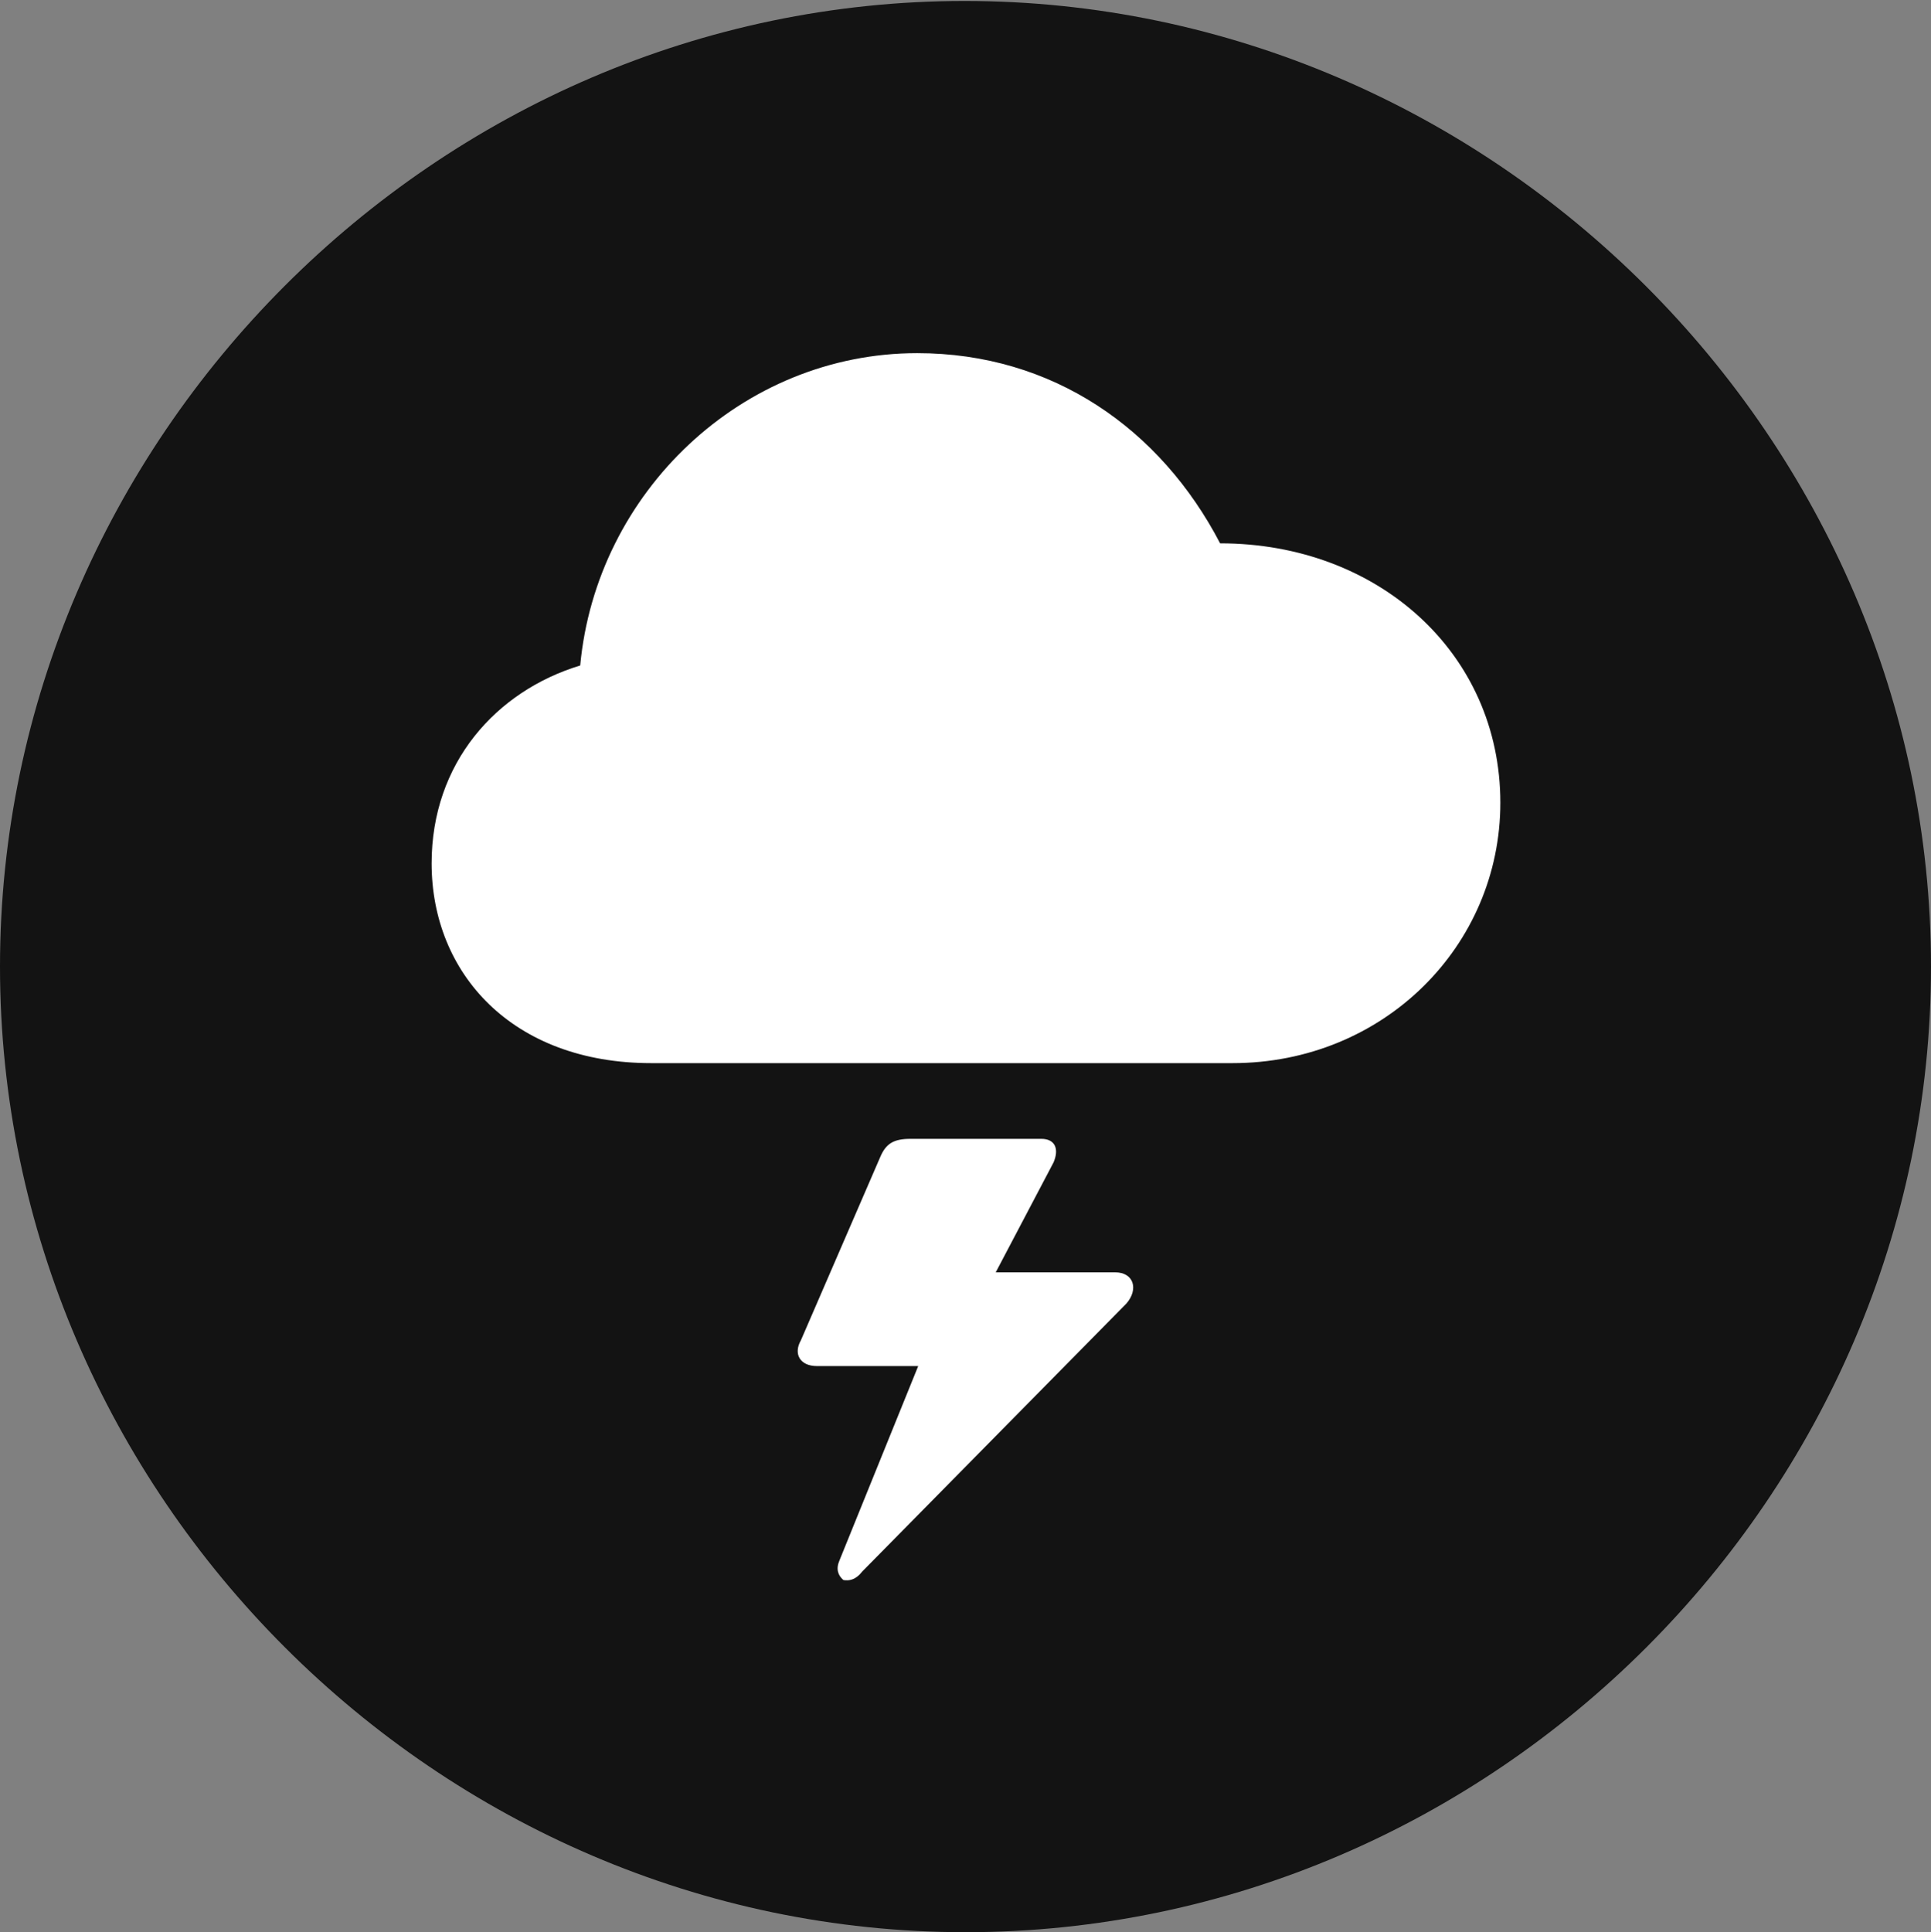 <?xml version="1.0" encoding="UTF-8"?>
<!--Generator: Apple Native CoreSVG 175.5-->
<!DOCTYPE svg
PUBLIC "-//W3C//DTD SVG 1.1//EN"
       "http://www.w3.org/Graphics/SVG/1.1/DTD/svg11.dtd">
<svg version="1.1" xmlns="http://www.w3.org/2000/svg" xmlns:xlink="http://www.w3.org/1999/xlink" width="19.922" height="19.932">
 <rect width="100%" height="100%" fill="#808080" stroke="none"/>
 <g>
  <rect height="19.932" opacity="0" width="19.922" x="0" y="0"/>
  <path d="M9.961 19.932C15.41 19.932 19.922 15.42 19.922 9.971C19.922 4.531 15.4 0.01 9.951 0.01C4.512 0.01 0 4.531 0 9.971C0 15.42 4.521 19.932 9.961 19.932Z" fill="#000000" fill-opacity="0.85"/>
  <path d="M6.719 10.967C5.283 10.967 4.453 10.039 4.453 8.906C4.453 7.871 5.117 7.129 5.986 6.865C6.152 5.078 7.656 3.643 9.463 3.643C10.859 3.643 11.973 4.424 12.588 5.605C14.219 5.605 15.479 6.738 15.479 8.281C15.479 9.756 14.277 10.967 12.715 10.967ZM8.262 13.828L9.082 11.934C9.141 11.797 9.219 11.748 9.395 11.748L10.742 11.748C10.889 11.748 10.928 11.855 10.869 11.992L10.273 13.125L11.504 13.125C11.699 13.125 11.748 13.301 11.621 13.447L8.896 16.211C8.828 16.299 8.76 16.309 8.701 16.299C8.643 16.25 8.623 16.182 8.662 16.094L9.473 14.092L8.428 14.092C8.252 14.092 8.184 13.965 8.262 13.828Z" fill="#ffffff"/>
 </g>
</svg>
